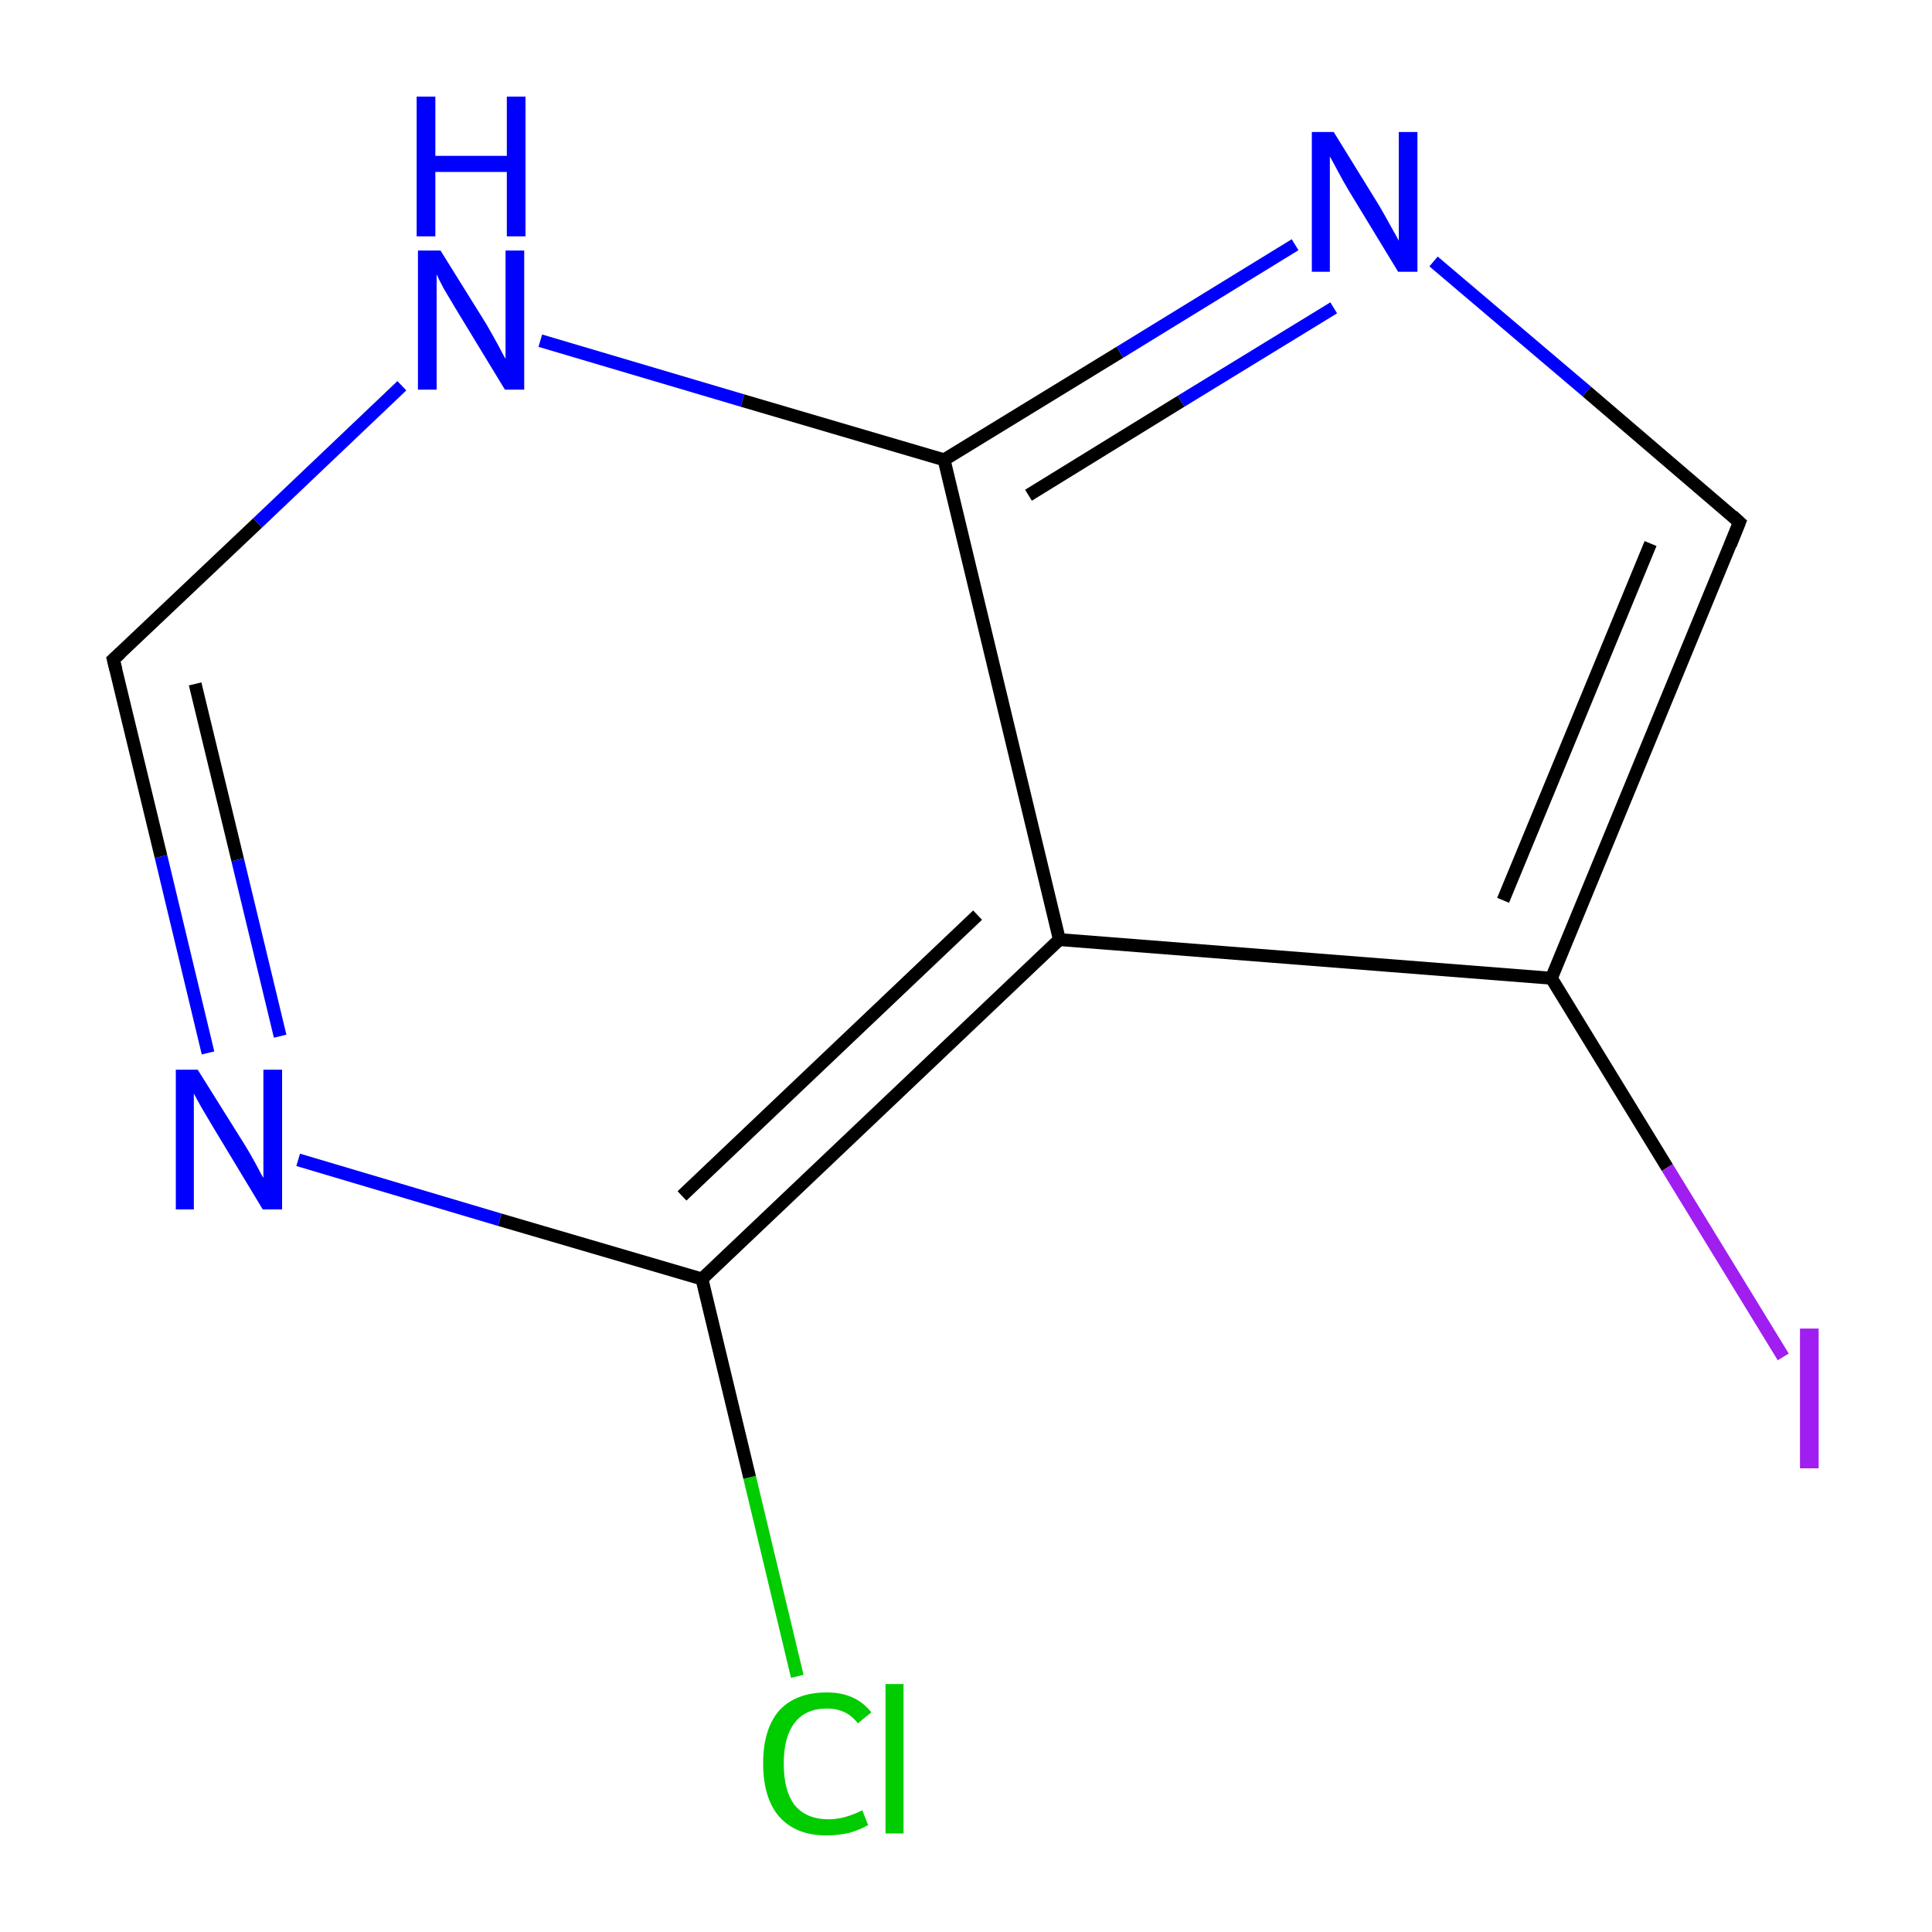 <?xml version='1.0' encoding='iso-8859-1'?>
<svg version='1.1' baseProfile='full'
              xmlns='http://www.w3.org/2000/svg'
                      xmlns:rdkit='http://www.rdkit.org/xml'
                      xmlns:xlink='http://www.w3.org/1999/xlink'
                  xml:space='preserve'
width='300px' height='300px' viewBox='0 0 300 300'>
<!-- END OF HEADER -->
<rect style='opacity:1.0;fill:#FFFFFF;stroke:none' width='300.0' height='300.0' x='0.0' y='0.0'> </rect>
<path class='bond-0 atom-0 atom-1' d='M 123.8,260.3 L 116.4,229.4' style='fill:none;fill-rule:evenodd;stroke:#00CC00;stroke-width:2.0px;stroke-linecap:butt;stroke-linejoin:miter;stroke-opacity:1' />
<path class='bond-0 atom-0 atom-1' d='M 116.4,229.4 L 109.0,198.6' style='fill:none;fill-rule:evenodd;stroke:#000000;stroke-width:2.0px;stroke-linecap:butt;stroke-linejoin:miter;stroke-opacity:1' />
<path class='bond-1 atom-1 atom-2' d='M 109.0,198.6 L 77.6,189.4' style='fill:none;fill-rule:evenodd;stroke:#000000;stroke-width:2.0px;stroke-linecap:butt;stroke-linejoin:miter;stroke-opacity:1' />
<path class='bond-1 atom-1 atom-2' d='M 77.6,189.4 L 46.3,180.1' style='fill:none;fill-rule:evenodd;stroke:#0000FF;stroke-width:2.0px;stroke-linecap:butt;stroke-linejoin:miter;stroke-opacity:1' />
<path class='bond-2 atom-2 atom-3' d='M 32.3,163.5 L 25.0,133.0' style='fill:none;fill-rule:evenodd;stroke:#0000FF;stroke-width:2.0px;stroke-linecap:butt;stroke-linejoin:miter;stroke-opacity:1' />
<path class='bond-2 atom-2 atom-3' d='M 25.0,133.0 L 17.6,102.4' style='fill:none;fill-rule:evenodd;stroke:#000000;stroke-width:2.0px;stroke-linecap:butt;stroke-linejoin:miter;stroke-opacity:1' />
<path class='bond-2 atom-2 atom-3' d='M 43.5,160.9 L 36.9,133.5' style='fill:none;fill-rule:evenodd;stroke:#0000FF;stroke-width:2.0px;stroke-linecap:butt;stroke-linejoin:miter;stroke-opacity:1' />
<path class='bond-2 atom-2 atom-3' d='M 36.9,133.5 L 30.3,106.2' style='fill:none;fill-rule:evenodd;stroke:#000000;stroke-width:2.0px;stroke-linecap:butt;stroke-linejoin:miter;stroke-opacity:1' />
<path class='bond-3 atom-3 atom-4' d='M 17.6,102.4 L 40.0,81.2' style='fill:none;fill-rule:evenodd;stroke:#000000;stroke-width:2.0px;stroke-linecap:butt;stroke-linejoin:miter;stroke-opacity:1' />
<path class='bond-3 atom-3 atom-4' d='M 40.0,81.2 L 62.4,59.9' style='fill:none;fill-rule:evenodd;stroke:#0000FF;stroke-width:2.0px;stroke-linecap:butt;stroke-linejoin:miter;stroke-opacity:1' />
<path class='bond-4 atom-4 atom-5' d='M 83.9,52.9 L 115.3,62.2' style='fill:none;fill-rule:evenodd;stroke:#0000FF;stroke-width:2.0px;stroke-linecap:butt;stroke-linejoin:miter;stroke-opacity:1' />
<path class='bond-4 atom-4 atom-5' d='M 115.3,62.2 L 146.6,71.4' style='fill:none;fill-rule:evenodd;stroke:#000000;stroke-width:2.0px;stroke-linecap:butt;stroke-linejoin:miter;stroke-opacity:1' />
<path class='bond-5 atom-5 atom-6' d='M 146.6,71.4 L 173.9,54.7' style='fill:none;fill-rule:evenodd;stroke:#000000;stroke-width:2.0px;stroke-linecap:butt;stroke-linejoin:miter;stroke-opacity:1' />
<path class='bond-5 atom-5 atom-6' d='M 173.9,54.7 L 201.1,38.0' style='fill:none;fill-rule:evenodd;stroke:#0000FF;stroke-width:2.0px;stroke-linecap:butt;stroke-linejoin:miter;stroke-opacity:1' />
<path class='bond-5 atom-5 atom-6' d='M 159.7,76.9 L 183.4,62.3' style='fill:none;fill-rule:evenodd;stroke:#000000;stroke-width:2.0px;stroke-linecap:butt;stroke-linejoin:miter;stroke-opacity:1' />
<path class='bond-5 atom-5 atom-6' d='M 183.4,62.3 L 207.1,47.8' style='fill:none;fill-rule:evenodd;stroke:#0000FF;stroke-width:2.0px;stroke-linecap:butt;stroke-linejoin:miter;stroke-opacity:1' />
<path class='bond-6 atom-6 atom-7' d='M 222.6,40.6 L 246.4,60.8' style='fill:none;fill-rule:evenodd;stroke:#0000FF;stroke-width:2.0px;stroke-linecap:butt;stroke-linejoin:miter;stroke-opacity:1' />
<path class='bond-6 atom-6 atom-7' d='M 246.4,60.8 L 270.1,81.1' style='fill:none;fill-rule:evenodd;stroke:#000000;stroke-width:2.0px;stroke-linecap:butt;stroke-linejoin:miter;stroke-opacity:1' />
<path class='bond-7 atom-7 atom-8' d='M 270.1,81.1 L 240.9,151.9' style='fill:none;fill-rule:evenodd;stroke:#000000;stroke-width:2.0px;stroke-linecap:butt;stroke-linejoin:miter;stroke-opacity:1' />
<path class='bond-7 atom-7 atom-8' d='M 256.3,84.4 L 233.4,139.8' style='fill:none;fill-rule:evenodd;stroke:#000000;stroke-width:2.0px;stroke-linecap:butt;stroke-linejoin:miter;stroke-opacity:1' />
<path class='bond-8 atom-8 atom-9' d='M 240.9,151.9 L 258.9,181.3' style='fill:none;fill-rule:evenodd;stroke:#000000;stroke-width:2.0px;stroke-linecap:butt;stroke-linejoin:miter;stroke-opacity:1' />
<path class='bond-8 atom-8 atom-9' d='M 258.9,181.3 L 276.9,210.7' style='fill:none;fill-rule:evenodd;stroke:#A01EEF;stroke-width:2.0px;stroke-linecap:butt;stroke-linejoin:miter;stroke-opacity:1' />
<path class='bond-9 atom-8 atom-10' d='M 240.9,151.9 L 164.5,145.9' style='fill:none;fill-rule:evenodd;stroke:#000000;stroke-width:2.0px;stroke-linecap:butt;stroke-linejoin:miter;stroke-opacity:1' />
<path class='bond-10 atom-10 atom-1' d='M 164.5,145.9 L 109.0,198.6' style='fill:none;fill-rule:evenodd;stroke:#000000;stroke-width:2.0px;stroke-linecap:butt;stroke-linejoin:miter;stroke-opacity:1' />
<path class='bond-10 atom-10 atom-1' d='M 151.8,142.1 L 105.9,185.7' style='fill:none;fill-rule:evenodd;stroke:#000000;stroke-width:2.0px;stroke-linecap:butt;stroke-linejoin:miter;stroke-opacity:1' />
<path class='bond-11 atom-10 atom-5' d='M 164.5,145.9 L 146.6,71.4' style='fill:none;fill-rule:evenodd;stroke:#000000;stroke-width:2.0px;stroke-linecap:butt;stroke-linejoin:miter;stroke-opacity:1' />
<path d='M 18.0,104.0 L 17.6,102.4 L 18.7,101.4' style='fill:none;stroke:#000000;stroke-width:2.0px;stroke-linecap:butt;stroke-linejoin:miter;stroke-miterlimit:10;stroke-opacity:1;' />
<path d='M 269.0,80.1 L 270.1,81.1 L 268.7,84.6' style='fill:none;stroke:#000000;stroke-width:2.0px;stroke-linecap:butt;stroke-linejoin:miter;stroke-miterlimit:10;stroke-opacity:1;' />
<path class='atom-0' d='M 118.5 273.8
Q 118.5 268.5, 121.0 265.6
Q 123.6 262.8, 128.4 262.8
Q 132.9 262.8, 135.3 265.9
L 133.2 267.6
Q 131.5 265.3, 128.4 265.3
Q 125.1 265.3, 123.4 267.5
Q 121.7 269.7, 121.7 273.8
Q 121.7 278.1, 123.4 280.3
Q 125.2 282.5, 128.7 282.5
Q 131.1 282.5, 133.9 281.1
L 134.8 283.4
Q 133.6 284.1, 131.9 284.6
Q 130.2 285.0, 128.3 285.0
Q 123.6 285.0, 121.0 282.1
Q 118.5 279.2, 118.5 273.8
' fill='#00CC00'/>
<path class='atom-0' d='M 137.5 261.5
L 140.3 261.5
L 140.3 284.7
L 137.5 284.7
L 137.5 261.5
' fill='#00CC00'/>
<path class='atom-2' d='M 30.7 166.1
L 37.9 177.6
Q 38.6 178.7, 39.7 180.7
Q 40.8 182.8, 40.9 182.9
L 40.9 166.1
L 43.8 166.1
L 43.8 187.8
L 40.8 187.8
L 33.2 175.2
Q 32.3 173.7, 31.3 172.0
Q 30.4 170.4, 30.1 169.8
L 30.1 187.8
L 27.3 187.8
L 27.3 166.1
L 30.7 166.1
' fill='#0000FF'/>
<path class='atom-4' d='M 68.4 38.9
L 75.5 50.3
Q 76.2 51.5, 77.3 53.5
Q 78.4 55.6, 78.5 55.7
L 78.5 38.9
L 81.4 38.9
L 81.4 60.5
L 78.4 60.5
L 70.8 48.0
Q 69.9 46.5, 68.9 44.8
Q 68.0 43.1, 67.8 42.6
L 67.8 60.5
L 64.9 60.5
L 64.9 38.9
L 68.4 38.9
' fill='#0000FF'/>
<path class='atom-4' d='M 64.7 15.0
L 67.6 15.0
L 67.6 24.2
L 78.7 24.2
L 78.7 15.0
L 81.6 15.0
L 81.6 36.7
L 78.7 36.7
L 78.7 26.7
L 67.6 26.7
L 67.6 36.7
L 64.7 36.7
L 64.7 15.0
' fill='#0000FF'/>
<path class='atom-6' d='M 207.1 20.5
L 214.2 32.0
Q 214.9 33.2, 216.0 35.2
Q 217.2 37.3, 217.2 37.4
L 217.2 20.5
L 220.1 20.5
L 220.1 42.2
L 217.1 42.2
L 209.5 29.7
Q 208.6 28.2, 207.7 26.5
Q 206.8 24.8, 206.5 24.3
L 206.5 42.2
L 203.7 42.2
L 203.7 20.5
L 207.1 20.5
' fill='#0000FF'/>
<path class='atom-9' d='M 279.5 206.3
L 282.4 206.3
L 282.4 228.0
L 279.5 228.0
L 279.5 206.3
' fill='#A01EEF'/>
</svg>
